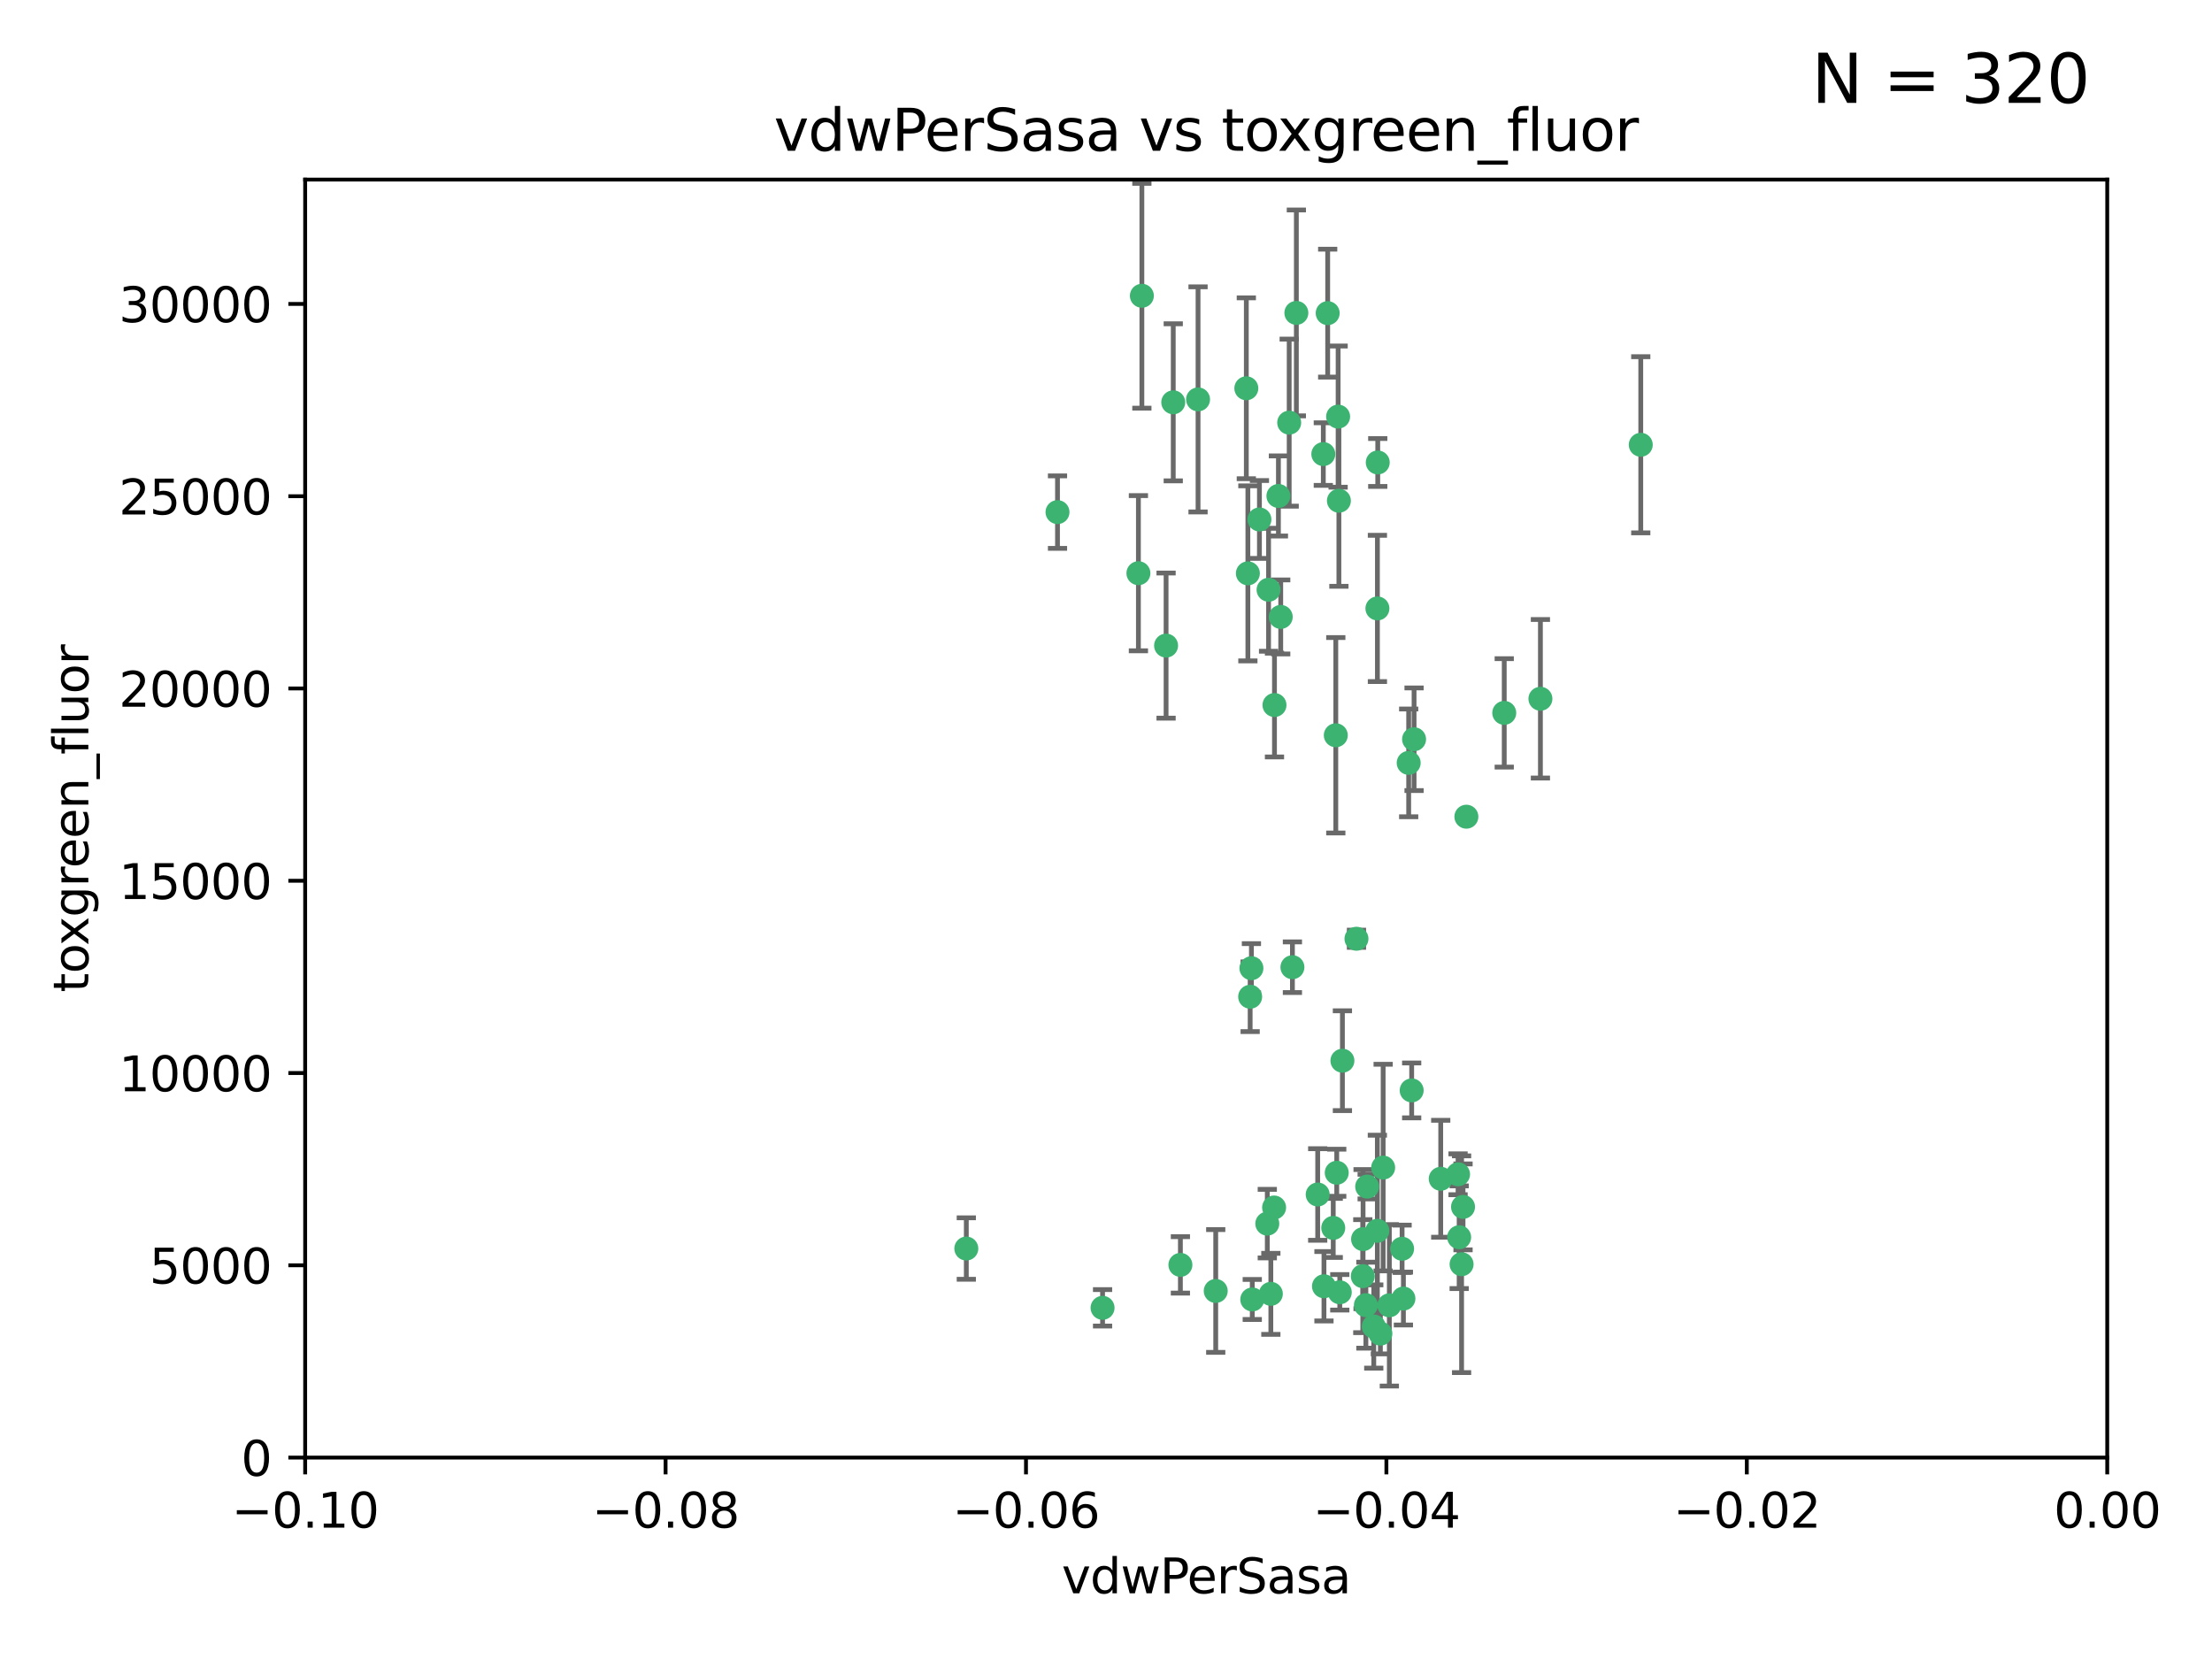 <?xml version="1.0" encoding="utf-8" standalone="no"?>
<!DOCTYPE svg PUBLIC "-//W3C//DTD SVG 1.1//EN"
  "http://www.w3.org/Graphics/SVG/1.1/DTD/svg11.dtd">
<svg xmlns:xlink="http://www.w3.org/1999/xlink" width="460.8pt" height="345.6pt" viewBox="0 0 460.8 345.6" xmlns="http://www.w3.org/2000/svg" version="1.1">
 <defs>
  <style type="text/css">*{stroke-linejoin: round; stroke-linecap: butt}</style>
 </defs>
 <g id="figure_1">
  <g id="patch_1">
   <path d="M 0 345.6 
L 460.8 345.6 
L 460.8 0 
L 0 0 
z
" style="fill: #ffffff"/>
  </g>
  <g id="axes_1">
   <g id="patch_2">
    <path d="M 63.571 303.64 
L 438.975 303.64 
L 438.975 37.411 
L 63.571 37.411 
z
" style="fill: #ffffff"/>
   </g>
   <g id="PathCollection_1">
    <defs>
     <path id="mdd7d59900a" d="M 0 1.118 
C 0.297 1.118 0.581 1 0.791 0.791 
C 1 0.581 1.118 0.297 1.118 0 
C 1.118 -0.297 1 -0.581 0.791 -0.791 
C 0.581 -1 0.297 -1.118 0 -1.118 
C -0.297 -1.118 -0.581 -1 -0.791 -0.791 
C -1 -0.581 -1.118 -0.297 -1.118 0 
C -1.118 0.297 -1 0.581 -0.791 0.791 
C -0.581 1 -0.297 1.118 0 1.118 
z
" style="stroke: #3cb371"/>
    </defs>
    <g clip-path="url(#pfd3566a824)">
     <use xlink:href="#mdd7d59900a" x="266.318" y="103.319" style="fill: #3cb371; stroke: #3cb371"/>
     <use xlink:href="#mdd7d59900a" x="270.055" y="65.184" style="fill: #3cb371; stroke: #3cb371"/>
     <use xlink:href="#mdd7d59900a" x="242.916" y="134.491" style="fill: #3cb371; stroke: #3cb371"/>
     <use xlink:href="#mdd7d59900a" x="286.941" y="126.749" style="fill: #3cb371; stroke: #3cb371"/>
     <use xlink:href="#mdd7d59900a" x="249.576" y="83.201" style="fill: #3cb371; stroke: #3cb371"/>
     <use xlink:href="#mdd7d59900a" x="201.3" y="260.094" style="fill: #3cb371; stroke: #3cb371"/>
     <use xlink:href="#mdd7d59900a" x="244.41" y="83.811" style="fill: #3cb371; stroke: #3cb371"/>
     <use xlink:href="#mdd7d59900a" x="264.266" y="122.859" style="fill: #3cb371; stroke: #3cb371"/>
     <use xlink:href="#mdd7d59900a" x="262.362" y="108.214" style="fill: #3cb371; stroke: #3cb371"/>
     <use xlink:href="#mdd7d59900a" x="278.917" y="104.315" style="fill: #3cb371; stroke: #3cb371"/>
     <use xlink:href="#mdd7d59900a" x="237.873" y="61.614" style="fill: #3cb371; stroke: #3cb371"/>
     <use xlink:href="#mdd7d59900a" x="268.562" y="88.045" style="fill: #3cb371; stroke: #3cb371"/>
     <use xlink:href="#mdd7d59900a" x="259.632" y="80.887" style="fill: #3cb371; stroke: #3cb371"/>
     <use xlink:href="#mdd7d59900a" x="259.956" y="119.44" style="fill: #3cb371; stroke: #3cb371"/>
     <use xlink:href="#mdd7d59900a" x="275.671" y="94.593" style="fill: #3cb371; stroke: #3cb371"/>
     <use xlink:href="#mdd7d59900a" x="220.297" y="106.684" style="fill: #3cb371; stroke: #3cb371"/>
     <use xlink:href="#mdd7d59900a" x="260.693" y="201.695" style="fill: #3cb371; stroke: #3cb371"/>
     <use xlink:href="#mdd7d59900a" x="278.755" y="86.787" style="fill: #3cb371; stroke: #3cb371"/>
     <use xlink:href="#mdd7d59900a" x="292.082" y="260.14" style="fill: #3cb371; stroke: #3cb371"/>
     <use xlink:href="#mdd7d59900a" x="288.137" y="243.228" style="fill: #3cb371; stroke: #3cb371"/>
     <use xlink:href="#mdd7d59900a" x="287.011" y="96.341" style="fill: #3cb371; stroke: #3cb371"/>
     <use xlink:href="#mdd7d59900a" x="237.152" y="119.409" style="fill: #3cb371; stroke: #3cb371"/>
     <use xlink:href="#mdd7d59900a" x="276.581" y="65.233" style="fill: #3cb371; stroke: #3cb371"/>
     <use xlink:href="#mdd7d59900a" x="265.497" y="146.874" style="fill: #3cb371; stroke: #3cb371"/>
     <use xlink:href="#mdd7d59900a" x="269.235" y="201.487" style="fill: #3cb371; stroke: #3cb371"/>
     <use xlink:href="#mdd7d59900a" x="264" y="254.906" style="fill: #3cb371; stroke: #3cb371"/>
     <use xlink:href="#mdd7d59900a" x="293.454" y="158.921" style="fill: #3cb371; stroke: #3cb371"/>
     <use xlink:href="#mdd7d59900a" x="279.101" y="269.209" style="fill: #3cb371; stroke: #3cb371"/>
     <use xlink:href="#mdd7d59900a" x="304.776" y="251.417" style="fill: #3cb371; stroke: #3cb371"/>
     <use xlink:href="#mdd7d59900a" x="265.419" y="251.547" style="fill: #3cb371; stroke: #3cb371"/>
     <use xlink:href="#mdd7d59900a" x="283.953" y="258.133" style="fill: #3cb371; stroke: #3cb371"/>
     <use xlink:href="#mdd7d59900a" x="245.899" y="263.497" style="fill: #3cb371; stroke: #3cb371"/>
     <use xlink:href="#mdd7d59900a" x="294.077" y="227.152" style="fill: #3cb371; stroke: #3cb371"/>
     <use xlink:href="#mdd7d59900a" x="292.357" y="270.514" style="fill: #3cb371; stroke: #3cb371"/>
     <use xlink:href="#mdd7d59900a" x="275.806" y="267.951" style="fill: #3cb371; stroke: #3cb371"/>
     <use xlink:href="#mdd7d59900a" x="266.799" y="128.518" style="fill: #3cb371; stroke: #3cb371"/>
     <use xlink:href="#mdd7d59900a" x="287.559" y="277.818" style="fill: #3cb371; stroke: #3cb371"/>
     <use xlink:href="#mdd7d59900a" x="260.869" y="270.703" style="fill: #3cb371; stroke: #3cb371"/>
     <use xlink:href="#mdd7d59900a" x="229.684" y="272.443" style="fill: #3cb371; stroke: #3cb371"/>
     <use xlink:href="#mdd7d59900a" x="304.475" y="263.364" style="fill: #3cb371; stroke: #3cb371"/>
     <use xlink:href="#mdd7d59900a" x="313.361" y="148.507" style="fill: #3cb371; stroke: #3cb371"/>
     <use xlink:href="#mdd7d59900a" x="274.5" y="248.836" style="fill: #3cb371; stroke: #3cb371"/>
     <use xlink:href="#mdd7d59900a" x="278.272" y="153.171" style="fill: #3cb371; stroke: #3cb371"/>
     <use xlink:href="#mdd7d59900a" x="282.577" y="195.558" style="fill: #3cb371; stroke: #3cb371"/>
     <use xlink:href="#mdd7d59900a" x="286.18" y="276.333" style="fill: #3cb371; stroke: #3cb371"/>
     <use xlink:href="#mdd7d59900a" x="283.895" y="265.846" style="fill: #3cb371; stroke: #3cb371"/>
     <use xlink:href="#mdd7d59900a" x="260.43" y="207.64" style="fill: #3cb371; stroke: #3cb371"/>
     <use xlink:href="#mdd7d59900a" x="284.807" y="247.192" style="fill: #3cb371; stroke: #3cb371"/>
     <use xlink:href="#mdd7d59900a" x="305.473" y="170.133" style="fill: #3cb371; stroke: #3cb371"/>
     <use xlink:href="#mdd7d59900a" x="289.425" y="271.92" style="fill: #3cb371; stroke: #3cb371"/>
     <use xlink:href="#mdd7d59900a" x="277.739" y="255.796" style="fill: #3cb371; stroke: #3cb371"/>
     <use xlink:href="#mdd7d59900a" x="279.65" y="220.964" style="fill: #3cb371; stroke: #3cb371"/>
     <use xlink:href="#mdd7d59900a" x="253.259" y="268.93" style="fill: #3cb371; stroke: #3cb371"/>
     <use xlink:href="#mdd7d59900a" x="286.929" y="256.398" style="fill: #3cb371; stroke: #3cb371"/>
     <use xlink:href="#mdd7d59900a" x="320.897" y="145.567" style="fill: #3cb371; stroke: #3cb371"/>
     <use xlink:href="#mdd7d59900a" x="341.801" y="92.655" style="fill: #3cb371; stroke: #3cb371"/>
     <use xlink:href="#mdd7d59900a" x="284.539" y="271.892" style="fill: #3cb371; stroke: #3cb371"/>
     <use xlink:href="#mdd7d59900a" x="303.97" y="257.738" style="fill: #3cb371; stroke: #3cb371"/>
     <use xlink:href="#mdd7d59900a" x="278.467" y="244.305" style="fill: #3cb371; stroke: #3cb371"/>
     <use xlink:href="#mdd7d59900a" x="300.13" y="245.561" style="fill: #3cb371; stroke: #3cb371"/>
     <use xlink:href="#mdd7d59900a" x="303.74" y="244.625" style="fill: #3cb371; stroke: #3cb371"/>
     <use xlink:href="#mdd7d59900a" x="264.74" y="269.529" style="fill: #3cb371; stroke: #3cb371"/>
     <use xlink:href="#mdd7d59900a" x="294.577" y="153.996" style="fill: #3cb371; stroke: #3cb371"/>
    </g>
   </g>
   <g id="matplotlib.axis_1">
    <g id="xtick_1">
     <g id="line2d_1">
      <defs>
       <path id="m3152f2302b" d="M 0 0 
L 0 3.5 
" style="stroke: #000000; stroke-width: 0.8"/>
      </defs>
      <g>
       <use xlink:href="#m3152f2302b" x="63.571" y="303.64" style="stroke: #000000; stroke-width: 0.8"/>
      </g>
     </g>
     <g id="text_1">
      <!-- −0.10 -->
      <g transform="translate(48.249 318.238)scale(0.1 -0.1)">
       <defs>
        <path id="DejaVuSans-2212" d="M 678 2272 
L 4684 2272 
L 4684 1741 
L 678 1741 
L 678 2272 
z
" transform="scale(0.016)"/>
        <path id="DejaVuSans-30" d="M 2034 4250 
Q 1547 4250 1301 3770 
Q 1056 3291 1056 2328 
Q 1056 1369 1301 889 
Q 1547 409 2034 409 
Q 2525 409 2770 889 
Q 3016 1369 3016 2328 
Q 3016 3291 2770 3770 
Q 2525 4250 2034 4250 
z
M 2034 4750 
Q 2819 4750 3233 4129 
Q 3647 3509 3647 2328 
Q 3647 1150 3233 529 
Q 2819 -91 2034 -91 
Q 1250 -91 836 529 
Q 422 1150 422 2328 
Q 422 3509 836 4129 
Q 1250 4750 2034 4750 
z
" transform="scale(0.016)"/>
        <path id="DejaVuSans-2e" d="M 684 794 
L 1344 794 
L 1344 0 
L 684 0 
L 684 794 
z
" transform="scale(0.016)"/>
        <path id="DejaVuSans-31" d="M 794 531 
L 1825 531 
L 1825 4091 
L 703 3866 
L 703 4441 
L 1819 4666 
L 2450 4666 
L 2450 531 
L 3481 531 
L 3481 0 
L 794 0 
L 794 531 
z
" transform="scale(0.016)"/>
       </defs>
       <use xlink:href="#DejaVuSans-2212"/>
       <use xlink:href="#DejaVuSans-30" x="83.789"/>
       <use xlink:href="#DejaVuSans-2e" x="147.412"/>
       <use xlink:href="#DejaVuSans-31" x="179.199"/>
       <use xlink:href="#DejaVuSans-30" x="242.822"/>
      </g>
     </g>
    </g>
    <g id="xtick_2">
     <g id="line2d_2">
      <g>
       <use xlink:href="#m3152f2302b" x="138.652" y="303.64" style="stroke: #000000; stroke-width: 0.8"/>
      </g>
     </g>
     <g id="text_2">
      <!-- −0.08 -->
      <g transform="translate(123.329 318.238)scale(0.1 -0.1)">
       <defs>
        <path id="DejaVuSans-38" d="M 2034 2216 
Q 1584 2216 1326 1975 
Q 1069 1734 1069 1313 
Q 1069 891 1326 650 
Q 1584 409 2034 409 
Q 2484 409 2743 651 
Q 3003 894 3003 1313 
Q 3003 1734 2745 1975 
Q 2488 2216 2034 2216 
z
M 1403 2484 
Q 997 2584 770 2862 
Q 544 3141 544 3541 
Q 544 4100 942 4425 
Q 1341 4750 2034 4750 
Q 2731 4750 3128 4425 
Q 3525 4100 3525 3541 
Q 3525 3141 3298 2862 
Q 3072 2584 2669 2484 
Q 3125 2378 3379 2068 
Q 3634 1759 3634 1313 
Q 3634 634 3220 271 
Q 2806 -91 2034 -91 
Q 1263 -91 848 271 
Q 434 634 434 1313 
Q 434 1759 690 2068 
Q 947 2378 1403 2484 
z
M 1172 3481 
Q 1172 3119 1398 2916 
Q 1625 2713 2034 2713 
Q 2441 2713 2670 2916 
Q 2900 3119 2900 3481 
Q 2900 3844 2670 4047 
Q 2441 4250 2034 4250 
Q 1625 4250 1398 4047 
Q 1172 3844 1172 3481 
z
" transform="scale(0.016)"/>
       </defs>
       <use xlink:href="#DejaVuSans-2212"/>
       <use xlink:href="#DejaVuSans-30" x="83.789"/>
       <use xlink:href="#DejaVuSans-2e" x="147.412"/>
       <use xlink:href="#DejaVuSans-30" x="179.199"/>
       <use xlink:href="#DejaVuSans-38" x="242.822"/>
      </g>
     </g>
    </g>
    <g id="xtick_3">
     <g id="line2d_3">
      <g>
       <use xlink:href="#m3152f2302b" x="213.733" y="303.64" style="stroke: #000000; stroke-width: 0.8"/>
      </g>
     </g>
     <g id="text_3">
      <!-- −0.06 -->
      <g transform="translate(198.41 318.238)scale(0.1 -0.1)">
       <defs>
        <path id="DejaVuSans-36" d="M 2113 2584 
Q 1688 2584 1439 2293 
Q 1191 2003 1191 1497 
Q 1191 994 1439 701 
Q 1688 409 2113 409 
Q 2538 409 2786 701 
Q 3034 994 3034 1497 
Q 3034 2003 2786 2293 
Q 2538 2584 2113 2584 
z
M 3366 4563 
L 3366 3988 
Q 3128 4100 2886 4159 
Q 2644 4219 2406 4219 
Q 1781 4219 1451 3797 
Q 1122 3375 1075 2522 
Q 1259 2794 1537 2939 
Q 1816 3084 2150 3084 
Q 2853 3084 3261 2657 
Q 3669 2231 3669 1497 
Q 3669 778 3244 343 
Q 2819 -91 2113 -91 
Q 1303 -91 875 529 
Q 447 1150 447 2328 
Q 447 3434 972 4092 
Q 1497 4750 2381 4750 
Q 2619 4750 2861 4703 
Q 3103 4656 3366 4563 
z
" transform="scale(0.016)"/>
       </defs>
       <use xlink:href="#DejaVuSans-2212"/>
       <use xlink:href="#DejaVuSans-30" x="83.789"/>
       <use xlink:href="#DejaVuSans-2e" x="147.412"/>
       <use xlink:href="#DejaVuSans-30" x="179.199"/>
       <use xlink:href="#DejaVuSans-36" x="242.822"/>
      </g>
     </g>
    </g>
    <g id="xtick_4">
     <g id="line2d_4">
      <g>
       <use xlink:href="#m3152f2302b" x="288.813" y="303.64" style="stroke: #000000; stroke-width: 0.8"/>
      </g>
     </g>
     <g id="text_4">
      <!-- −0.04 -->
      <g transform="translate(273.491 318.238)scale(0.1 -0.1)">
       <defs>
        <path id="DejaVuSans-34" d="M 2419 4116 
L 825 1625 
L 2419 1625 
L 2419 4116 
z
M 2253 4666 
L 3047 4666 
L 3047 1625 
L 3713 1625 
L 3713 1100 
L 3047 1100 
L 3047 0 
L 2419 0 
L 2419 1100 
L 313 1100 
L 313 1709 
L 2253 4666 
z
" transform="scale(0.016)"/>
       </defs>
       <use xlink:href="#DejaVuSans-2212"/>
       <use xlink:href="#DejaVuSans-30" x="83.789"/>
       <use xlink:href="#DejaVuSans-2e" x="147.412"/>
       <use xlink:href="#DejaVuSans-30" x="179.199"/>
       <use xlink:href="#DejaVuSans-34" x="242.822"/>
      </g>
     </g>
    </g>
    <g id="xtick_5">
     <g id="line2d_5">
      <g>
       <use xlink:href="#m3152f2302b" x="363.894" y="303.64" style="stroke: #000000; stroke-width: 0.8"/>
      </g>
     </g>
     <g id="text_5">
      <!-- −0.02 -->
      <g transform="translate(348.572 318.238)scale(0.1 -0.1)">
       <defs>
        <path id="DejaVuSans-32" d="M 1228 531 
L 3431 531 
L 3431 0 
L 469 0 
L 469 531 
Q 828 903 1448 1529 
Q 2069 2156 2228 2338 
Q 2531 2678 2651 2914 
Q 2772 3150 2772 3378 
Q 2772 3750 2511 3984 
Q 2250 4219 1831 4219 
Q 1534 4219 1204 4116 
Q 875 4013 500 3803 
L 500 4441 
Q 881 4594 1212 4672 
Q 1544 4750 1819 4750 
Q 2544 4750 2975 4387 
Q 3406 4025 3406 3419 
Q 3406 3131 3298 2873 
Q 3191 2616 2906 2266 
Q 2828 2175 2409 1742 
Q 1991 1309 1228 531 
z
" transform="scale(0.016)"/>
       </defs>
       <use xlink:href="#DejaVuSans-2212"/>
       <use xlink:href="#DejaVuSans-30" x="83.789"/>
       <use xlink:href="#DejaVuSans-2e" x="147.412"/>
       <use xlink:href="#DejaVuSans-30" x="179.199"/>
       <use xlink:href="#DejaVuSans-32" x="242.822"/>
      </g>
     </g>
    </g>
    <g id="xtick_6">
     <g id="line2d_6">
      <g>
       <use xlink:href="#m3152f2302b" x="438.975" y="303.64" style="stroke: #000000; stroke-width: 0.8"/>
      </g>
     </g>
     <g id="text_6">
      <!-- 0.00 -->
      <g transform="translate(427.842 318.238)scale(0.1 -0.1)">
       <use xlink:href="#DejaVuSans-30"/>
       <use xlink:href="#DejaVuSans-2e" x="63.623"/>
       <use xlink:href="#DejaVuSans-30" x="95.41"/>
       <use xlink:href="#DejaVuSans-30" x="159.033"/>
      </g>
     </g>
    </g>
    <g id="text_7">
     <!-- vdwPerSasa -->
     <g transform="translate(221.178 331.917)scale(0.1 -0.1)">
      <defs>
       <path id="DejaVuSans-76" d="M 191 3500 
L 800 3500 
L 1894 563 
L 2988 3500 
L 3597 3500 
L 2284 0 
L 1503 0 
L 191 3500 
z
" transform="scale(0.016)"/>
       <path id="DejaVuSans-64" d="M 2906 2969 
L 2906 4863 
L 3481 4863 
L 3481 0 
L 2906 0 
L 2906 525 
Q 2725 213 2448 61 
Q 2172 -91 1784 -91 
Q 1150 -91 751 415 
Q 353 922 353 1747 
Q 353 2572 751 3078 
Q 1150 3584 1784 3584 
Q 2172 3584 2448 3432 
Q 2725 3281 2906 2969 
z
M 947 1747 
Q 947 1113 1208 752 
Q 1469 391 1925 391 
Q 2381 391 2643 752 
Q 2906 1113 2906 1747 
Q 2906 2381 2643 2742 
Q 2381 3103 1925 3103 
Q 1469 3103 1208 2742 
Q 947 2381 947 1747 
z
" transform="scale(0.016)"/>
       <path id="DejaVuSans-77" d="M 269 3500 
L 844 3500 
L 1563 769 
L 2278 3500 
L 2956 3500 
L 3675 769 
L 4391 3500 
L 4966 3500 
L 4050 0 
L 3372 0 
L 2619 2869 
L 1863 0 
L 1184 0 
L 269 3500 
z
" transform="scale(0.016)"/>
       <path id="DejaVuSans-50" d="M 1259 4147 
L 1259 2394 
L 2053 2394 
Q 2494 2394 2734 2622 
Q 2975 2850 2975 3272 
Q 2975 3691 2734 3919 
Q 2494 4147 2053 4147 
L 1259 4147 
z
M 628 4666 
L 2053 4666 
Q 2838 4666 3239 4311 
Q 3641 3956 3641 3272 
Q 3641 2581 3239 2228 
Q 2838 1875 2053 1875 
L 1259 1875 
L 1259 0 
L 628 0 
L 628 4666 
z
" transform="scale(0.016)"/>
       <path id="DejaVuSans-65" d="M 3597 1894 
L 3597 1613 
L 953 1613 
Q 991 1019 1311 708 
Q 1631 397 2203 397 
Q 2534 397 2845 478 
Q 3156 559 3463 722 
L 3463 178 
Q 3153 47 2828 -22 
Q 2503 -91 2169 -91 
Q 1331 -91 842 396 
Q 353 884 353 1716 
Q 353 2575 817 3079 
Q 1281 3584 2069 3584 
Q 2775 3584 3186 3129 
Q 3597 2675 3597 1894 
z
M 3022 2063 
Q 3016 2534 2758 2815 
Q 2500 3097 2075 3097 
Q 1594 3097 1305 2825 
Q 1016 2553 972 2059 
L 3022 2063 
z
" transform="scale(0.016)"/>
       <path id="DejaVuSans-72" d="M 2631 2963 
Q 2534 3019 2420 3045 
Q 2306 3072 2169 3072 
Q 1681 3072 1420 2755 
Q 1159 2438 1159 1844 
L 1159 0 
L 581 0 
L 581 3500 
L 1159 3500 
L 1159 2956 
Q 1341 3275 1631 3429 
Q 1922 3584 2338 3584 
Q 2397 3584 2469 3576 
Q 2541 3569 2628 3553 
L 2631 2963 
z
" transform="scale(0.016)"/>
       <path id="DejaVuSans-53" d="M 3425 4513 
L 3425 3897 
Q 3066 4069 2747 4153 
Q 2428 4238 2131 4238 
Q 1616 4238 1336 4038 
Q 1056 3838 1056 3469 
Q 1056 3159 1242 3001 
Q 1428 2844 1947 2747 
L 2328 2669 
Q 3034 2534 3370 2195 
Q 3706 1856 3706 1288 
Q 3706 609 3251 259 
Q 2797 -91 1919 -91 
Q 1588 -91 1214 -16 
Q 841 59 441 206 
L 441 856 
Q 825 641 1194 531 
Q 1563 422 1919 422 
Q 2459 422 2753 634 
Q 3047 847 3047 1241 
Q 3047 1584 2836 1778 
Q 2625 1972 2144 2069 
L 1759 2144 
Q 1053 2284 737 2584 
Q 422 2884 422 3419 
Q 422 4038 858 4394 
Q 1294 4750 2059 4750 
Q 2388 4750 2728 4690 
Q 3069 4631 3425 4513 
z
" transform="scale(0.016)"/>
       <path id="DejaVuSans-61" d="M 2194 1759 
Q 1497 1759 1228 1600 
Q 959 1441 959 1056 
Q 959 750 1161 570 
Q 1363 391 1709 391 
Q 2188 391 2477 730 
Q 2766 1069 2766 1631 
L 2766 1759 
L 2194 1759 
z
M 3341 1997 
L 3341 0 
L 2766 0 
L 2766 531 
Q 2569 213 2275 61 
Q 1981 -91 1556 -91 
Q 1019 -91 701 211 
Q 384 513 384 1019 
Q 384 1609 779 1909 
Q 1175 2209 1959 2209 
L 2766 2209 
L 2766 2266 
Q 2766 2663 2505 2880 
Q 2244 3097 1772 3097 
Q 1472 3097 1187 3025 
Q 903 2953 641 2809 
L 641 3341 
Q 956 3463 1253 3523 
Q 1550 3584 1831 3584 
Q 2591 3584 2966 3190 
Q 3341 2797 3341 1997 
z
" transform="scale(0.016)"/>
       <path id="DejaVuSans-73" d="M 2834 3397 
L 2834 2853 
Q 2591 2978 2328 3040 
Q 2066 3103 1784 3103 
Q 1356 3103 1142 2972 
Q 928 2841 928 2578 
Q 928 2378 1081 2264 
Q 1234 2150 1697 2047 
L 1894 2003 
Q 2506 1872 2764 1633 
Q 3022 1394 3022 966 
Q 3022 478 2636 193 
Q 2250 -91 1575 -91 
Q 1294 -91 989 -36 
Q 684 19 347 128 
L 347 722 
Q 666 556 975 473 
Q 1284 391 1588 391 
Q 1994 391 2212 530 
Q 2431 669 2431 922 
Q 2431 1156 2273 1281 
Q 2116 1406 1581 1522 
L 1381 1569 
Q 847 1681 609 1914 
Q 372 2147 372 2553 
Q 372 3047 722 3315 
Q 1072 3584 1716 3584 
Q 2034 3584 2315 3537 
Q 2597 3491 2834 3397 
z
" transform="scale(0.016)"/>
      </defs>
      <use xlink:href="#DejaVuSans-76"/>
      <use xlink:href="#DejaVuSans-64" x="59.18"/>
      <use xlink:href="#DejaVuSans-77" x="122.656"/>
      <use xlink:href="#DejaVuSans-50" x="204.443"/>
      <use xlink:href="#DejaVuSans-65" x="261.121"/>
      <use xlink:href="#DejaVuSans-72" x="322.645"/>
      <use xlink:href="#DejaVuSans-53" x="363.758"/>
      <use xlink:href="#DejaVuSans-61" x="427.234"/>
      <use xlink:href="#DejaVuSans-73" x="488.514"/>
      <use xlink:href="#DejaVuSans-61" x="540.613"/>
     </g>
    </g>
   </g>
   <g id="matplotlib.axis_2">
    <g id="ytick_1">
     <g id="line2d_7">
      <defs>
       <path id="m7f2605e89c" d="M 0 0 
L -3.5 0 
" style="stroke: #000000; stroke-width: 0.8"/>
      </defs>
      <g>
       <use xlink:href="#m7f2605e89c" x="63.571" y="303.64" style="stroke: #000000; stroke-width: 0.8"/>
      </g>
     </g>
     <g id="text_8">
      <!-- 0 -->
      <g transform="translate(50.209 307.439)scale(0.1 -0.1)">
       <use xlink:href="#DejaVuSans-30"/>
      </g>
     </g>
    </g>
    <g id="ytick_2">
     <g id="line2d_8">
      <g>
       <use xlink:href="#m7f2605e89c" x="63.571" y="263.586" style="stroke: #000000; stroke-width: 0.8"/>
      </g>
     </g>
     <g id="text_9">
      <!-- 5000 -->
      <g transform="translate(31.121 267.385)scale(0.1 -0.1)">
       <defs>
        <path id="DejaVuSans-35" d="M 691 4666 
L 3169 4666 
L 3169 4134 
L 1269 4134 
L 1269 2991 
Q 1406 3038 1543 3061 
Q 1681 3084 1819 3084 
Q 2600 3084 3056 2656 
Q 3513 2228 3513 1497 
Q 3513 744 3044 326 
Q 2575 -91 1722 -91 
Q 1428 -91 1123 -41 
Q 819 9 494 109 
L 494 744 
Q 775 591 1075 516 
Q 1375 441 1709 441 
Q 2250 441 2565 725 
Q 2881 1009 2881 1497 
Q 2881 1984 2565 2268 
Q 2250 2553 1709 2553 
Q 1456 2553 1204 2497 
Q 953 2441 691 2322 
L 691 4666 
z
" transform="scale(0.016)"/>
       </defs>
       <use xlink:href="#DejaVuSans-35"/>
       <use xlink:href="#DejaVuSans-30" x="63.623"/>
       <use xlink:href="#DejaVuSans-30" x="127.246"/>
       <use xlink:href="#DejaVuSans-30" x="190.869"/>
      </g>
     </g>
    </g>
    <g id="ytick_3">
     <g id="line2d_9">
      <g>
       <use xlink:href="#m7f2605e89c" x="63.571" y="223.532" style="stroke: #000000; stroke-width: 0.8"/>
      </g>
     </g>
     <g id="text_10">
      <!-- 10000 -->
      <g transform="translate(24.759 227.331)scale(0.1 -0.1)">
       <use xlink:href="#DejaVuSans-31"/>
       <use xlink:href="#DejaVuSans-30" x="63.623"/>
       <use xlink:href="#DejaVuSans-30" x="127.246"/>
       <use xlink:href="#DejaVuSans-30" x="190.869"/>
       <use xlink:href="#DejaVuSans-30" x="254.492"/>
      </g>
     </g>
    </g>
    <g id="ytick_4">
     <g id="line2d_10">
      <g>
       <use xlink:href="#m7f2605e89c" x="63.571" y="183.478" style="stroke: #000000; stroke-width: 0.8"/>
      </g>
     </g>
     <g id="text_11">
      <!-- 15000 -->
      <g transform="translate(24.759 187.278)scale(0.1 -0.1)">
       <use xlink:href="#DejaVuSans-31"/>
       <use xlink:href="#DejaVuSans-35" x="63.623"/>
       <use xlink:href="#DejaVuSans-30" x="127.246"/>
       <use xlink:href="#DejaVuSans-30" x="190.869"/>
       <use xlink:href="#DejaVuSans-30" x="254.492"/>
      </g>
     </g>
    </g>
    <g id="ytick_5">
     <g id="line2d_11">
      <g>
       <use xlink:href="#m7f2605e89c" x="63.571" y="143.424" style="stroke: #000000; stroke-width: 0.8"/>
      </g>
     </g>
     <g id="text_12">
      <!-- 20000 -->
      <g transform="translate(24.759 147.224)scale(0.1 -0.1)">
       <use xlink:href="#DejaVuSans-32"/>
       <use xlink:href="#DejaVuSans-30" x="63.623"/>
       <use xlink:href="#DejaVuSans-30" x="127.246"/>
       <use xlink:href="#DejaVuSans-30" x="190.869"/>
       <use xlink:href="#DejaVuSans-30" x="254.492"/>
      </g>
     </g>
    </g>
    <g id="ytick_6">
     <g id="line2d_12">
      <g>
       <use xlink:href="#m7f2605e89c" x="63.571" y="103.371" style="stroke: #000000; stroke-width: 0.8"/>
      </g>
     </g>
     <g id="text_13">
      <!-- 25000 -->
      <g transform="translate(24.759 107.17)scale(0.1 -0.1)">
       <use xlink:href="#DejaVuSans-32"/>
       <use xlink:href="#DejaVuSans-35" x="63.623"/>
       <use xlink:href="#DejaVuSans-30" x="127.246"/>
       <use xlink:href="#DejaVuSans-30" x="190.869"/>
       <use xlink:href="#DejaVuSans-30" x="254.492"/>
      </g>
     </g>
    </g>
    <g id="ytick_7">
     <g id="line2d_13">
      <g>
       <use xlink:href="#m7f2605e89c" x="63.571" y="63.317" style="stroke: #000000; stroke-width: 0.8"/>
      </g>
     </g>
     <g id="text_14">
      <!-- 30000 -->
      <g transform="translate(24.759 67.116)scale(0.1 -0.1)">
       <defs>
        <path id="DejaVuSans-33" d="M 2597 2516 
Q 3050 2419 3304 2112 
Q 3559 1806 3559 1356 
Q 3559 666 3084 287 
Q 2609 -91 1734 -91 
Q 1441 -91 1130 -33 
Q 819 25 488 141 
L 488 750 
Q 750 597 1062 519 
Q 1375 441 1716 441 
Q 2309 441 2620 675 
Q 2931 909 2931 1356 
Q 2931 1769 2642 2001 
Q 2353 2234 1838 2234 
L 1294 2234 
L 1294 2753 
L 1863 2753 
Q 2328 2753 2575 2939 
Q 2822 3125 2822 3475 
Q 2822 3834 2567 4026 
Q 2313 4219 1838 4219 
Q 1578 4219 1281 4162 
Q 984 4106 628 3988 
L 628 4550 
Q 988 4650 1302 4700 
Q 1616 4750 1894 4750 
Q 2613 4750 3031 4423 
Q 3450 4097 3450 3541 
Q 3450 3153 3228 2886 
Q 3006 2619 2597 2516 
z
" transform="scale(0.016)"/>
       </defs>
       <use xlink:href="#DejaVuSans-33"/>
       <use xlink:href="#DejaVuSans-30" x="63.623"/>
       <use xlink:href="#DejaVuSans-30" x="127.246"/>
       <use xlink:href="#DejaVuSans-30" x="190.869"/>
       <use xlink:href="#DejaVuSans-30" x="254.492"/>
      </g>
     </g>
    </g>
    <g id="text_15">
     <!-- toxgreen_fluor -->
     <g transform="translate(18.401 206.72)rotate(-90)scale(0.1 -0.1)">
      <defs>
       <path id="DejaVuSans-74" d="M 1172 4494 
L 1172 3500 
L 2356 3500 
L 2356 3053 
L 1172 3053 
L 1172 1153 
Q 1172 725 1289 603 
Q 1406 481 1766 481 
L 2356 481 
L 2356 0 
L 1766 0 
Q 1100 0 847 248 
Q 594 497 594 1153 
L 594 3053 
L 172 3053 
L 172 3500 
L 594 3500 
L 594 4494 
L 1172 4494 
z
" transform="scale(0.016)"/>
       <path id="DejaVuSans-6f" d="M 1959 3097 
Q 1497 3097 1228 2736 
Q 959 2375 959 1747 
Q 959 1119 1226 758 
Q 1494 397 1959 397 
Q 2419 397 2687 759 
Q 2956 1122 2956 1747 
Q 2956 2369 2687 2733 
Q 2419 3097 1959 3097 
z
M 1959 3584 
Q 2709 3584 3137 3096 
Q 3566 2609 3566 1747 
Q 3566 888 3137 398 
Q 2709 -91 1959 -91 
Q 1206 -91 779 398 
Q 353 888 353 1747 
Q 353 2609 779 3096 
Q 1206 3584 1959 3584 
z
" transform="scale(0.016)"/>
       <path id="DejaVuSans-78" d="M 3513 3500 
L 2247 1797 
L 3578 0 
L 2900 0 
L 1881 1375 
L 863 0 
L 184 0 
L 1544 1831 
L 300 3500 
L 978 3500 
L 1906 2253 
L 2834 3500 
L 3513 3500 
z
" transform="scale(0.016)"/>
       <path id="DejaVuSans-67" d="M 2906 1791 
Q 2906 2416 2648 2759 
Q 2391 3103 1925 3103 
Q 1463 3103 1205 2759 
Q 947 2416 947 1791 
Q 947 1169 1205 825 
Q 1463 481 1925 481 
Q 2391 481 2648 825 
Q 2906 1169 2906 1791 
z
M 3481 434 
Q 3481 -459 3084 -895 
Q 2688 -1331 1869 -1331 
Q 1566 -1331 1297 -1286 
Q 1028 -1241 775 -1147 
L 775 -588 
Q 1028 -725 1275 -790 
Q 1522 -856 1778 -856 
Q 2344 -856 2625 -561 
Q 2906 -266 2906 331 
L 2906 616 
Q 2728 306 2450 153 
Q 2172 0 1784 0 
Q 1141 0 747 490 
Q 353 981 353 1791 
Q 353 2603 747 3093 
Q 1141 3584 1784 3584 
Q 2172 3584 2450 3431 
Q 2728 3278 2906 2969 
L 2906 3500 
L 3481 3500 
L 3481 434 
z
" transform="scale(0.016)"/>
       <path id="DejaVuSans-6e" d="M 3513 2113 
L 3513 0 
L 2938 0 
L 2938 2094 
Q 2938 2591 2744 2837 
Q 2550 3084 2163 3084 
Q 1697 3084 1428 2787 
Q 1159 2491 1159 1978 
L 1159 0 
L 581 0 
L 581 3500 
L 1159 3500 
L 1159 2956 
Q 1366 3272 1645 3428 
Q 1925 3584 2291 3584 
Q 2894 3584 3203 3211 
Q 3513 2838 3513 2113 
z
" transform="scale(0.016)"/>
       <path id="DejaVuSans-5f" d="M 3263 -1063 
L 3263 -1509 
L -63 -1509 
L -63 -1063 
L 3263 -1063 
z
" transform="scale(0.016)"/>
       <path id="DejaVuSans-66" d="M 2375 4863 
L 2375 4384 
L 1825 4384 
Q 1516 4384 1395 4259 
Q 1275 4134 1275 3809 
L 1275 3500 
L 2222 3500 
L 2222 3053 
L 1275 3053 
L 1275 0 
L 697 0 
L 697 3053 
L 147 3053 
L 147 3500 
L 697 3500 
L 697 3744 
Q 697 4328 969 4595 
Q 1241 4863 1831 4863 
L 2375 4863 
z
" transform="scale(0.016)"/>
       <path id="DejaVuSans-6c" d="M 603 4863 
L 1178 4863 
L 1178 0 
L 603 0 
L 603 4863 
z
" transform="scale(0.016)"/>
       <path id="DejaVuSans-75" d="M 544 1381 
L 544 3500 
L 1119 3500 
L 1119 1403 
Q 1119 906 1312 657 
Q 1506 409 1894 409 
Q 2359 409 2629 706 
Q 2900 1003 2900 1516 
L 2900 3500 
L 3475 3500 
L 3475 0 
L 2900 0 
L 2900 538 
Q 2691 219 2414 64 
Q 2138 -91 1772 -91 
Q 1169 -91 856 284 
Q 544 659 544 1381 
z
M 1991 3584 
L 1991 3584 
z
" transform="scale(0.016)"/>
      </defs>
      <use xlink:href="#DejaVuSans-74"/>
      <use xlink:href="#DejaVuSans-6f" x="39.209"/>
      <use xlink:href="#DejaVuSans-78" x="97.266"/>
      <use xlink:href="#DejaVuSans-67" x="156.445"/>
      <use xlink:href="#DejaVuSans-72" x="219.922"/>
      <use xlink:href="#DejaVuSans-65" x="258.785"/>
      <use xlink:href="#DejaVuSans-65" x="320.309"/>
      <use xlink:href="#DejaVuSans-6e" x="381.832"/>
      <use xlink:href="#DejaVuSans-5f" x="445.211"/>
      <use xlink:href="#DejaVuSans-66" x="495.211"/>
      <use xlink:href="#DejaVuSans-6c" x="530.416"/>
      <use xlink:href="#DejaVuSans-75" x="558.199"/>
      <use xlink:href="#DejaVuSans-6f" x="621.578"/>
      <use xlink:href="#DejaVuSans-72" x="682.76"/>
     </g>
    </g>
   </g>
   <g id="LineCollection_1">
    <path d="M 266.318 111.662 
L 266.318 94.976 
" clip-path="url(#pfd3566a824)" style="fill: none; stroke: #696969"/>
    <path d="M 270.055 86.629 
L 270.055 43.739 
" clip-path="url(#pfd3566a824)" style="fill: none; stroke: #696969"/>
    <path d="M 242.916 149.606 
L 242.916 119.375 
" clip-path="url(#pfd3566a824)" style="fill: none; stroke: #696969"/>
    <path d="M 286.941 141.983 
L 286.941 111.515 
" clip-path="url(#pfd3566a824)" style="fill: none; stroke: #696969"/>
    <path d="M 249.576 106.648 
L 249.576 59.753 
" clip-path="url(#pfd3566a824)" style="fill: none; stroke: #696969"/>
    <path d="M 201.3 266.497 
L 201.3 253.692 
" clip-path="url(#pfd3566a824)" style="fill: none; stroke: #696969"/>
    <path d="M 244.41 100.173 
L 244.41 67.45 
" clip-path="url(#pfd3566a824)" style="fill: none; stroke: #696969"/>
    <path d="M 264.266 135.667 
L 264.266 110.051 
" clip-path="url(#pfd3566a824)" style="fill: none; stroke: #696969"/>
    <path d="M 262.362 116.326 
L 262.362 100.101 
" clip-path="url(#pfd3566a824)" style="fill: none; stroke: #696969"/>
    <path d="M 278.917 122.133 
L 278.917 86.497 
" clip-path="url(#pfd3566a824)" style="fill: none; stroke: #696969"/>
    <path d="M 237.873 85.029 
L 237.873 38.199 
" clip-path="url(#pfd3566a824)" style="fill: none; stroke: #696969"/>
    <path d="M 268.562 105.444 
L 268.562 70.646 
" clip-path="url(#pfd3566a824)" style="fill: none; stroke: #696969"/>
    <path d="M 259.632 99.727 
L 259.632 62.047 
" clip-path="url(#pfd3566a824)" style="fill: none; stroke: #696969"/>
    <path d="M 259.956 137.675 
L 259.956 101.206 
" clip-path="url(#pfd3566a824)" style="fill: none; stroke: #696969"/>
    <path d="M 275.671 101.108 
L 275.671 88.078 
" clip-path="url(#pfd3566a824)" style="fill: none; stroke: #696969"/>
    <path d="M 220.297 114.235 
L 220.297 99.134 
" clip-path="url(#pfd3566a824)" style="fill: none; stroke: #696969"/>
    <path d="M 260.693 206.809 
L 260.693 196.58 
" clip-path="url(#pfd3566a824)" style="fill: none; stroke: #696969"/>
    <path d="M 278.755 101.495 
L 278.755 72.08 
" clip-path="url(#pfd3566a824)" style="fill: none; stroke: #696969"/>
    <path d="M 292.082 265.065 
L 292.082 255.214 
" clip-path="url(#pfd3566a824)" style="fill: none; stroke: #696969"/>
    <path d="M 288.137 264.748 
L 288.137 221.708 
" clip-path="url(#pfd3566a824)" style="fill: none; stroke: #696969"/>
    <path d="M 287.011 101.329 
L 287.011 91.353 
" clip-path="url(#pfd3566a824)" style="fill: none; stroke: #696969"/>
    <path d="M 237.152 135.574 
L 237.152 103.243 
" clip-path="url(#pfd3566a824)" style="fill: none; stroke: #696969"/>
    <path d="M 276.581 78.556 
L 276.581 51.911 
" clip-path="url(#pfd3566a824)" style="fill: none; stroke: #696969"/>
    <path d="M 265.497 157.684 
L 265.497 136.065 
" clip-path="url(#pfd3566a824)" style="fill: none; stroke: #696969"/>
    <path d="M 269.235 206.761 
L 269.235 196.213 
" clip-path="url(#pfd3566a824)" style="fill: none; stroke: #696969"/>
    <path d="M 264 262.048 
L 264 247.764 
" clip-path="url(#pfd3566a824)" style="fill: none; stroke: #696969"/>
    <path d="M 293.454 170.147 
L 293.454 147.694 
" clip-path="url(#pfd3566a824)" style="fill: none; stroke: #696969"/>
    <path d="M 279.101 272.908 
L 279.101 265.511 
" clip-path="url(#pfd3566a824)" style="fill: none; stroke: #696969"/>
    <path d="M 304.776 260.365 
L 304.776 242.469 
" clip-path="url(#pfd3566a824)" style="fill: none; stroke: #696969"/>
    <path d="M 265.419 252.228 
L 265.419 250.867 
" clip-path="url(#pfd3566a824)" style="fill: none; stroke: #696969"/>
    <path d="M 283.953 272.621 
L 283.953 243.644 
" clip-path="url(#pfd3566a824)" style="fill: none; stroke: #696969"/>
    <path d="M 245.899 269.377 
L 245.899 257.616 
" clip-path="url(#pfd3566a824)" style="fill: none; stroke: #696969"/>
    <path d="M 294.077 232.87 
L 294.077 221.434 
" clip-path="url(#pfd3566a824)" style="fill: none; stroke: #696969"/>
    <path d="M 292.357 276.02 
L 292.357 265.008 
" clip-path="url(#pfd3566a824)" style="fill: none; stroke: #696969"/>
    <path d="M 275.806 275.179 
L 275.806 260.723 
" clip-path="url(#pfd3566a824)" style="fill: none; stroke: #696969"/>
    <path d="M 266.799 136.228 
L 266.799 120.808 
" clip-path="url(#pfd3566a824)" style="fill: none; stroke: #696969"/>
    <path d="M 287.559 282.042 
L 287.559 273.593 
" clip-path="url(#pfd3566a824)" style="fill: none; stroke: #696969"/>
    <path d="M 260.869 274.871 
L 260.869 266.536 
" clip-path="url(#pfd3566a824)" style="fill: none; stroke: #696969"/>
    <path d="M 229.684 276.237 
L 229.684 268.649 
" clip-path="url(#pfd3566a824)" style="fill: none; stroke: #696969"/>
    <path d="M 304.475 285.938 
L 304.475 240.791 
" clip-path="url(#pfd3566a824)" style="fill: none; stroke: #696969"/>
    <path d="M 313.361 159.798 
L 313.361 137.216 
" clip-path="url(#pfd3566a824)" style="fill: none; stroke: #696969"/>
    <path d="M 274.5 258.377 
L 274.5 239.295 
" clip-path="url(#pfd3566a824)" style="fill: none; stroke: #696969"/>
    <path d="M 278.272 173.526 
L 278.272 132.815 
" clip-path="url(#pfd3566a824)" style="fill: none; stroke: #696969"/>
    <path d="M 282.577 197.349 
L 282.577 193.767 
" clip-path="url(#pfd3566a824)" style="fill: none; stroke: #696969"/>
    <path d="M 286.18 285.006 
L 286.18 267.659 
" clip-path="url(#pfd3566a824)" style="fill: none; stroke: #696969"/>
    <path d="M 283.895 277.617 
L 283.895 254.074 
" clip-path="url(#pfd3566a824)" style="fill: none; stroke: #696969"/>
    <path d="M 260.43 214.898 
L 260.43 200.382 
" clip-path="url(#pfd3566a824)" style="fill: none; stroke: #696969"/>
    <path d="M 284.807 249.762 
L 284.807 244.622 
" clip-path="url(#pfd3566a824)" style="fill: none; stroke: #696969"/>
    <path d="M 305.473 170.88 
L 305.473 169.387 
" clip-path="url(#pfd3566a824)" style="fill: none; stroke: #696969"/>
    <path d="M 289.425 288.737 
L 289.425 255.103 
" clip-path="url(#pfd3566a824)" style="fill: none; stroke: #696969"/>
    <path d="M 277.739 261.947 
L 277.739 249.645 
" clip-path="url(#pfd3566a824)" style="fill: none; stroke: #696969"/>
    <path d="M 279.65 231.359 
L 279.65 210.569 
" clip-path="url(#pfd3566a824)" style="fill: none; stroke: #696969"/>
    <path d="M 253.259 281.718 
L 253.259 256.142 
" clip-path="url(#pfd3566a824)" style="fill: none; stroke: #696969"/>
    <path d="M 286.929 276.313 
L 286.929 236.482 
" clip-path="url(#pfd3566a824)" style="fill: none; stroke: #696969"/>
    <path d="M 320.897 162.081 
L 320.897 129.053 
" clip-path="url(#pfd3566a824)" style="fill: none; stroke: #696969"/>
    <path d="M 341.801 111.003 
L 341.801 74.306 
" clip-path="url(#pfd3566a824)" style="fill: none; stroke: #696969"/>
    <path d="M 284.539 280.845 
L 284.539 262.939 
" clip-path="url(#pfd3566a824)" style="fill: none; stroke: #696969"/>
    <path d="M 303.97 268.432 
L 303.97 247.045 
" clip-path="url(#pfd3566a824)" style="fill: none; stroke: #696969"/>
    <path d="M 278.467 249.207 
L 278.467 239.402 
" clip-path="url(#pfd3566a824)" style="fill: none; stroke: #696969"/>
    <path d="M 300.13 257.737 
L 300.13 233.384 
" clip-path="url(#pfd3566a824)" style="fill: none; stroke: #696969"/>
    <path d="M 303.74 248.883 
L 303.74 240.367 
" clip-path="url(#pfd3566a824)" style="fill: none; stroke: #696969"/>
    <path d="M 264.74 277.972 
L 264.74 261.086 
" clip-path="url(#pfd3566a824)" style="fill: none; stroke: #696969"/>
    <path d="M 294.577 164.686 
L 294.577 143.305 
" clip-path="url(#pfd3566a824)" style="fill: none; stroke: #696969"/>
   </g>
   <g id="line2d_14">
    <defs>
     <path id="m5ca23e5538" d="M 2 0 
L -2 -0 
" style="stroke: #696969"/>
    </defs>
    <g clip-path="url(#pfd3566a824)">
     <use xlink:href="#m5ca23e5538" x="266.318" y="111.662" style="fill: #696969; stroke: #696969"/>
     <use xlink:href="#m5ca23e5538" x="270.055" y="86.629" style="fill: #696969; stroke: #696969"/>
     <use xlink:href="#m5ca23e5538" x="242.916" y="149.606" style="fill: #696969; stroke: #696969"/>
     <use xlink:href="#m5ca23e5538" x="286.941" y="141.983" style="fill: #696969; stroke: #696969"/>
     <use xlink:href="#m5ca23e5538" x="249.576" y="106.648" style="fill: #696969; stroke: #696969"/>
     <use xlink:href="#m5ca23e5538" x="201.3" y="266.497" style="fill: #696969; stroke: #696969"/>
     <use xlink:href="#m5ca23e5538" x="244.41" y="100.173" style="fill: #696969; stroke: #696969"/>
     <use xlink:href="#m5ca23e5538" x="264.266" y="135.667" style="fill: #696969; stroke: #696969"/>
     <use xlink:href="#m5ca23e5538" x="262.362" y="116.326" style="fill: #696969; stroke: #696969"/>
     <use xlink:href="#m5ca23e5538" x="278.917" y="122.133" style="fill: #696969; stroke: #696969"/>
     <use xlink:href="#m5ca23e5538" x="237.873" y="85.029" style="fill: #696969; stroke: #696969"/>
     <use xlink:href="#m5ca23e5538" x="268.562" y="105.444" style="fill: #696969; stroke: #696969"/>
     <use xlink:href="#m5ca23e5538" x="259.632" y="99.727" style="fill: #696969; stroke: #696969"/>
     <use xlink:href="#m5ca23e5538" x="259.956" y="137.675" style="fill: #696969; stroke: #696969"/>
     <use xlink:href="#m5ca23e5538" x="275.671" y="101.108" style="fill: #696969; stroke: #696969"/>
     <use xlink:href="#m5ca23e5538" x="220.297" y="114.235" style="fill: #696969; stroke: #696969"/>
     <use xlink:href="#m5ca23e5538" x="260.693" y="206.809" style="fill: #696969; stroke: #696969"/>
     <use xlink:href="#m5ca23e5538" x="278.755" y="101.495" style="fill: #696969; stroke: #696969"/>
     <use xlink:href="#m5ca23e5538" x="292.082" y="265.065" style="fill: #696969; stroke: #696969"/>
     <use xlink:href="#m5ca23e5538" x="288.137" y="264.748" style="fill: #696969; stroke: #696969"/>
     <use xlink:href="#m5ca23e5538" x="287.011" y="101.329" style="fill: #696969; stroke: #696969"/>
     <use xlink:href="#m5ca23e5538" x="237.152" y="135.574" style="fill: #696969; stroke: #696969"/>
     <use xlink:href="#m5ca23e5538" x="276.581" y="78.556" style="fill: #696969; stroke: #696969"/>
     <use xlink:href="#m5ca23e5538" x="265.497" y="157.684" style="fill: #696969; stroke: #696969"/>
     <use xlink:href="#m5ca23e5538" x="269.235" y="206.761" style="fill: #696969; stroke: #696969"/>
     <use xlink:href="#m5ca23e5538" x="264" y="262.048" style="fill: #696969; stroke: #696969"/>
     <use xlink:href="#m5ca23e5538" x="293.454" y="170.147" style="fill: #696969; stroke: #696969"/>
     <use xlink:href="#m5ca23e5538" x="279.101" y="272.908" style="fill: #696969; stroke: #696969"/>
     <use xlink:href="#m5ca23e5538" x="304.776" y="260.365" style="fill: #696969; stroke: #696969"/>
     <use xlink:href="#m5ca23e5538" x="265.419" y="252.228" style="fill: #696969; stroke: #696969"/>
     <use xlink:href="#m5ca23e5538" x="283.953" y="272.621" style="fill: #696969; stroke: #696969"/>
     <use xlink:href="#m5ca23e5538" x="245.899" y="269.377" style="fill: #696969; stroke: #696969"/>
     <use xlink:href="#m5ca23e5538" x="294.077" y="232.87" style="fill: #696969; stroke: #696969"/>
     <use xlink:href="#m5ca23e5538" x="292.357" y="276.02" style="fill: #696969; stroke: #696969"/>
     <use xlink:href="#m5ca23e5538" x="275.806" y="275.179" style="fill: #696969; stroke: #696969"/>
     <use xlink:href="#m5ca23e5538" x="266.799" y="136.228" style="fill: #696969; stroke: #696969"/>
     <use xlink:href="#m5ca23e5538" x="287.559" y="282.042" style="fill: #696969; stroke: #696969"/>
     <use xlink:href="#m5ca23e5538" x="260.869" y="274.871" style="fill: #696969; stroke: #696969"/>
     <use xlink:href="#m5ca23e5538" x="229.684" y="276.237" style="fill: #696969; stroke: #696969"/>
     <use xlink:href="#m5ca23e5538" x="304.475" y="285.938" style="fill: #696969; stroke: #696969"/>
     <use xlink:href="#m5ca23e5538" x="313.361" y="159.798" style="fill: #696969; stroke: #696969"/>
     <use xlink:href="#m5ca23e5538" x="274.5" y="258.377" style="fill: #696969; stroke: #696969"/>
     <use xlink:href="#m5ca23e5538" x="278.272" y="173.526" style="fill: #696969; stroke: #696969"/>
     <use xlink:href="#m5ca23e5538" x="282.577" y="197.349" style="fill: #696969; stroke: #696969"/>
     <use xlink:href="#m5ca23e5538" x="286.18" y="285.006" style="fill: #696969; stroke: #696969"/>
     <use xlink:href="#m5ca23e5538" x="283.895" y="277.617" style="fill: #696969; stroke: #696969"/>
     <use xlink:href="#m5ca23e5538" x="260.43" y="214.898" style="fill: #696969; stroke: #696969"/>
     <use xlink:href="#m5ca23e5538" x="284.807" y="249.762" style="fill: #696969; stroke: #696969"/>
     <use xlink:href="#m5ca23e5538" x="305.473" y="170.88" style="fill: #696969; stroke: #696969"/>
     <use xlink:href="#m5ca23e5538" x="289.425" y="288.737" style="fill: #696969; stroke: #696969"/>
     <use xlink:href="#m5ca23e5538" x="277.739" y="261.947" style="fill: #696969; stroke: #696969"/>
     <use xlink:href="#m5ca23e5538" x="279.65" y="231.359" style="fill: #696969; stroke: #696969"/>
     <use xlink:href="#m5ca23e5538" x="253.259" y="281.718" style="fill: #696969; stroke: #696969"/>
     <use xlink:href="#m5ca23e5538" x="286.929" y="276.313" style="fill: #696969; stroke: #696969"/>
     <use xlink:href="#m5ca23e5538" x="320.897" y="162.081" style="fill: #696969; stroke: #696969"/>
     <use xlink:href="#m5ca23e5538" x="341.801" y="111.003" style="fill: #696969; stroke: #696969"/>
     <use xlink:href="#m5ca23e5538" x="284.539" y="280.845" style="fill: #696969; stroke: #696969"/>
     <use xlink:href="#m5ca23e5538" x="303.97" y="268.432" style="fill: #696969; stroke: #696969"/>
     <use xlink:href="#m5ca23e5538" x="278.467" y="249.207" style="fill: #696969; stroke: #696969"/>
     <use xlink:href="#m5ca23e5538" x="300.13" y="257.737" style="fill: #696969; stroke: #696969"/>
     <use xlink:href="#m5ca23e5538" x="303.74" y="248.883" style="fill: #696969; stroke: #696969"/>
     <use xlink:href="#m5ca23e5538" x="264.74" y="277.972" style="fill: #696969; stroke: #696969"/>
     <use xlink:href="#m5ca23e5538" x="294.577" y="164.686" style="fill: #696969; stroke: #696969"/>
    </g>
   </g>
   <g id="line2d_15">
    <g clip-path="url(#pfd3566a824)">
     <use xlink:href="#m5ca23e5538" x="266.318" y="94.976" style="fill: #696969; stroke: #696969"/>
     <use xlink:href="#m5ca23e5538" x="270.055" y="43.739" style="fill: #696969; stroke: #696969"/>
     <use xlink:href="#m5ca23e5538" x="242.916" y="119.375" style="fill: #696969; stroke: #696969"/>
     <use xlink:href="#m5ca23e5538" x="286.941" y="111.515" style="fill: #696969; stroke: #696969"/>
     <use xlink:href="#m5ca23e5538" x="249.576" y="59.753" style="fill: #696969; stroke: #696969"/>
     <use xlink:href="#m5ca23e5538" x="201.3" y="253.692" style="fill: #696969; stroke: #696969"/>
     <use xlink:href="#m5ca23e5538" x="244.41" y="67.45" style="fill: #696969; stroke: #696969"/>
     <use xlink:href="#m5ca23e5538" x="264.266" y="110.051" style="fill: #696969; stroke: #696969"/>
     <use xlink:href="#m5ca23e5538" x="262.362" y="100.101" style="fill: #696969; stroke: #696969"/>
     <use xlink:href="#m5ca23e5538" x="278.917" y="86.497" style="fill: #696969; stroke: #696969"/>
     <use xlink:href="#m5ca23e5538" x="237.873" y="38.199" style="fill: #696969; stroke: #696969"/>
     <use xlink:href="#m5ca23e5538" x="268.562" y="70.646" style="fill: #696969; stroke: #696969"/>
     <use xlink:href="#m5ca23e5538" x="259.632" y="62.047" style="fill: #696969; stroke: #696969"/>
     <use xlink:href="#m5ca23e5538" x="259.956" y="101.206" style="fill: #696969; stroke: #696969"/>
     <use xlink:href="#m5ca23e5538" x="275.671" y="88.078" style="fill: #696969; stroke: #696969"/>
     <use xlink:href="#m5ca23e5538" x="220.297" y="99.134" style="fill: #696969; stroke: #696969"/>
     <use xlink:href="#m5ca23e5538" x="260.693" y="196.58" style="fill: #696969; stroke: #696969"/>
     <use xlink:href="#m5ca23e5538" x="278.755" y="72.08" style="fill: #696969; stroke: #696969"/>
     <use xlink:href="#m5ca23e5538" x="292.082" y="255.214" style="fill: #696969; stroke: #696969"/>
     <use xlink:href="#m5ca23e5538" x="288.137" y="221.708" style="fill: #696969; stroke: #696969"/>
     <use xlink:href="#m5ca23e5538" x="287.011" y="91.353" style="fill: #696969; stroke: #696969"/>
     <use xlink:href="#m5ca23e5538" x="237.152" y="103.243" style="fill: #696969; stroke: #696969"/>
     <use xlink:href="#m5ca23e5538" x="276.581" y="51.911" style="fill: #696969; stroke: #696969"/>
     <use xlink:href="#m5ca23e5538" x="265.497" y="136.065" style="fill: #696969; stroke: #696969"/>
     <use xlink:href="#m5ca23e5538" x="269.235" y="196.213" style="fill: #696969; stroke: #696969"/>
     <use xlink:href="#m5ca23e5538" x="264" y="247.764" style="fill: #696969; stroke: #696969"/>
     <use xlink:href="#m5ca23e5538" x="293.454" y="147.694" style="fill: #696969; stroke: #696969"/>
     <use xlink:href="#m5ca23e5538" x="279.101" y="265.511" style="fill: #696969; stroke: #696969"/>
     <use xlink:href="#m5ca23e5538" x="304.776" y="242.469" style="fill: #696969; stroke: #696969"/>
     <use xlink:href="#m5ca23e5538" x="265.419" y="250.867" style="fill: #696969; stroke: #696969"/>
     <use xlink:href="#m5ca23e5538" x="283.953" y="243.644" style="fill: #696969; stroke: #696969"/>
     <use xlink:href="#m5ca23e5538" x="245.899" y="257.616" style="fill: #696969; stroke: #696969"/>
     <use xlink:href="#m5ca23e5538" x="294.077" y="221.434" style="fill: #696969; stroke: #696969"/>
     <use xlink:href="#m5ca23e5538" x="292.357" y="265.008" style="fill: #696969; stroke: #696969"/>
     <use xlink:href="#m5ca23e5538" x="275.806" y="260.723" style="fill: #696969; stroke: #696969"/>
     <use xlink:href="#m5ca23e5538" x="266.799" y="120.808" style="fill: #696969; stroke: #696969"/>
     <use xlink:href="#m5ca23e5538" x="287.559" y="273.593" style="fill: #696969; stroke: #696969"/>
     <use xlink:href="#m5ca23e5538" x="260.869" y="266.536" style="fill: #696969; stroke: #696969"/>
     <use xlink:href="#m5ca23e5538" x="229.684" y="268.649" style="fill: #696969; stroke: #696969"/>
     <use xlink:href="#m5ca23e5538" x="304.475" y="240.791" style="fill: #696969; stroke: #696969"/>
     <use xlink:href="#m5ca23e5538" x="313.361" y="137.216" style="fill: #696969; stroke: #696969"/>
     <use xlink:href="#m5ca23e5538" x="274.5" y="239.295" style="fill: #696969; stroke: #696969"/>
     <use xlink:href="#m5ca23e5538" x="278.272" y="132.815" style="fill: #696969; stroke: #696969"/>
     <use xlink:href="#m5ca23e5538" x="282.577" y="193.767" style="fill: #696969; stroke: #696969"/>
     <use xlink:href="#m5ca23e5538" x="286.18" y="267.659" style="fill: #696969; stroke: #696969"/>
     <use xlink:href="#m5ca23e5538" x="283.895" y="254.074" style="fill: #696969; stroke: #696969"/>
     <use xlink:href="#m5ca23e5538" x="260.43" y="200.382" style="fill: #696969; stroke: #696969"/>
     <use xlink:href="#m5ca23e5538" x="284.807" y="244.622" style="fill: #696969; stroke: #696969"/>
     <use xlink:href="#m5ca23e5538" x="305.473" y="169.387" style="fill: #696969; stroke: #696969"/>
     <use xlink:href="#m5ca23e5538" x="289.425" y="255.103" style="fill: #696969; stroke: #696969"/>
     <use xlink:href="#m5ca23e5538" x="277.739" y="249.645" style="fill: #696969; stroke: #696969"/>
     <use xlink:href="#m5ca23e5538" x="279.65" y="210.569" style="fill: #696969; stroke: #696969"/>
     <use xlink:href="#m5ca23e5538" x="253.259" y="256.142" style="fill: #696969; stroke: #696969"/>
     <use xlink:href="#m5ca23e5538" x="286.929" y="236.482" style="fill: #696969; stroke: #696969"/>
     <use xlink:href="#m5ca23e5538" x="320.897" y="129.053" style="fill: #696969; stroke: #696969"/>
     <use xlink:href="#m5ca23e5538" x="341.801" y="74.306" style="fill: #696969; stroke: #696969"/>
     <use xlink:href="#m5ca23e5538" x="284.539" y="262.939" style="fill: #696969; stroke: #696969"/>
     <use xlink:href="#m5ca23e5538" x="303.97" y="247.045" style="fill: #696969; stroke: #696969"/>
     <use xlink:href="#m5ca23e5538" x="278.467" y="239.402" style="fill: #696969; stroke: #696969"/>
     <use xlink:href="#m5ca23e5538" x="300.13" y="233.384" style="fill: #696969; stroke: #696969"/>
     <use xlink:href="#m5ca23e5538" x="303.74" y="240.367" style="fill: #696969; stroke: #696969"/>
     <use xlink:href="#m5ca23e5538" x="264.74" y="261.086" style="fill: #696969; stroke: #696969"/>
     <use xlink:href="#m5ca23e5538" x="294.577" y="143.305" style="fill: #696969; stroke: #696969"/>
    </g>
   </g>
   <g id="line2d_16">
    <defs>
     <path id="m84c7d1daaf" d="M 0 2 
C 0.53 2 1.039 1.789 1.414 1.414 
C 1.789 1.039 2 0.53 2 0 
C 2 -0.53 1.789 -1.039 1.414 -1.414 
C 1.039 -1.789 0.53 -2 0 -2 
C -0.53 -2 -1.039 -1.789 -1.414 -1.414 
C -1.789 -1.039 -2 -0.53 -2 0 
C -2 0.53 -1.789 1.039 -1.414 1.414 
C -1.039 1.789 -0.53 2 0 2 
z
" style="stroke: #3cb371"/>
    </defs>
    <g clip-path="url(#pfd3566a824)">
     <use xlink:href="#m84c7d1daaf" x="266.318" y="103.319" style="fill: #3cb371; stroke: #3cb371"/>
     <use xlink:href="#m84c7d1daaf" x="270.055" y="65.184" style="fill: #3cb371; stroke: #3cb371"/>
     <use xlink:href="#m84c7d1daaf" x="242.916" y="134.491" style="fill: #3cb371; stroke: #3cb371"/>
     <use xlink:href="#m84c7d1daaf" x="286.941" y="126.749" style="fill: #3cb371; stroke: #3cb371"/>
     <use xlink:href="#m84c7d1daaf" x="249.576" y="83.201" style="fill: #3cb371; stroke: #3cb371"/>
     <use xlink:href="#m84c7d1daaf" x="201.3" y="260.094" style="fill: #3cb371; stroke: #3cb371"/>
     <use xlink:href="#m84c7d1daaf" x="244.41" y="83.811" style="fill: #3cb371; stroke: #3cb371"/>
     <use xlink:href="#m84c7d1daaf" x="264.266" y="122.859" style="fill: #3cb371; stroke: #3cb371"/>
     <use xlink:href="#m84c7d1daaf" x="262.362" y="108.214" style="fill: #3cb371; stroke: #3cb371"/>
     <use xlink:href="#m84c7d1daaf" x="278.917" y="104.315" style="fill: #3cb371; stroke: #3cb371"/>
     <use xlink:href="#m84c7d1daaf" x="237.873" y="61.614" style="fill: #3cb371; stroke: #3cb371"/>
     <use xlink:href="#m84c7d1daaf" x="268.562" y="88.045" style="fill: #3cb371; stroke: #3cb371"/>
     <use xlink:href="#m84c7d1daaf" x="259.632" y="80.887" style="fill: #3cb371; stroke: #3cb371"/>
     <use xlink:href="#m84c7d1daaf" x="259.956" y="119.44" style="fill: #3cb371; stroke: #3cb371"/>
     <use xlink:href="#m84c7d1daaf" x="275.671" y="94.593" style="fill: #3cb371; stroke: #3cb371"/>
     <use xlink:href="#m84c7d1daaf" x="220.297" y="106.684" style="fill: #3cb371; stroke: #3cb371"/>
     <use xlink:href="#m84c7d1daaf" x="260.693" y="201.695" style="fill: #3cb371; stroke: #3cb371"/>
     <use xlink:href="#m84c7d1daaf" x="278.755" y="86.787" style="fill: #3cb371; stroke: #3cb371"/>
     <use xlink:href="#m84c7d1daaf" x="292.082" y="260.14" style="fill: #3cb371; stroke: #3cb371"/>
     <use xlink:href="#m84c7d1daaf" x="288.137" y="243.228" style="fill: #3cb371; stroke: #3cb371"/>
     <use xlink:href="#m84c7d1daaf" x="287.011" y="96.341" style="fill: #3cb371; stroke: #3cb371"/>
     <use xlink:href="#m84c7d1daaf" x="237.152" y="119.409" style="fill: #3cb371; stroke: #3cb371"/>
     <use xlink:href="#m84c7d1daaf" x="276.581" y="65.233" style="fill: #3cb371; stroke: #3cb371"/>
     <use xlink:href="#m84c7d1daaf" x="265.497" y="146.874" style="fill: #3cb371; stroke: #3cb371"/>
     <use xlink:href="#m84c7d1daaf" x="269.235" y="201.487" style="fill: #3cb371; stroke: #3cb371"/>
     <use xlink:href="#m84c7d1daaf" x="264" y="254.906" style="fill: #3cb371; stroke: #3cb371"/>
     <use xlink:href="#m84c7d1daaf" x="293.454" y="158.921" style="fill: #3cb371; stroke: #3cb371"/>
     <use xlink:href="#m84c7d1daaf" x="279.101" y="269.209" style="fill: #3cb371; stroke: #3cb371"/>
     <use xlink:href="#m84c7d1daaf" x="304.776" y="251.417" style="fill: #3cb371; stroke: #3cb371"/>
     <use xlink:href="#m84c7d1daaf" x="265.419" y="251.547" style="fill: #3cb371; stroke: #3cb371"/>
     <use xlink:href="#m84c7d1daaf" x="283.953" y="258.133" style="fill: #3cb371; stroke: #3cb371"/>
     <use xlink:href="#m84c7d1daaf" x="245.899" y="263.497" style="fill: #3cb371; stroke: #3cb371"/>
     <use xlink:href="#m84c7d1daaf" x="294.077" y="227.152" style="fill: #3cb371; stroke: #3cb371"/>
     <use xlink:href="#m84c7d1daaf" x="292.357" y="270.514" style="fill: #3cb371; stroke: #3cb371"/>
     <use xlink:href="#m84c7d1daaf" x="275.806" y="267.951" style="fill: #3cb371; stroke: #3cb371"/>
     <use xlink:href="#m84c7d1daaf" x="266.799" y="128.518" style="fill: #3cb371; stroke: #3cb371"/>
     <use xlink:href="#m84c7d1daaf" x="287.559" y="277.818" style="fill: #3cb371; stroke: #3cb371"/>
     <use xlink:href="#m84c7d1daaf" x="260.869" y="270.703" style="fill: #3cb371; stroke: #3cb371"/>
     <use xlink:href="#m84c7d1daaf" x="229.684" y="272.443" style="fill: #3cb371; stroke: #3cb371"/>
     <use xlink:href="#m84c7d1daaf" x="304.475" y="263.364" style="fill: #3cb371; stroke: #3cb371"/>
     <use xlink:href="#m84c7d1daaf" x="313.361" y="148.507" style="fill: #3cb371; stroke: #3cb371"/>
     <use xlink:href="#m84c7d1daaf" x="274.5" y="248.836" style="fill: #3cb371; stroke: #3cb371"/>
     <use xlink:href="#m84c7d1daaf" x="278.272" y="153.171" style="fill: #3cb371; stroke: #3cb371"/>
     <use xlink:href="#m84c7d1daaf" x="282.577" y="195.558" style="fill: #3cb371; stroke: #3cb371"/>
     <use xlink:href="#m84c7d1daaf" x="286.18" y="276.333" style="fill: #3cb371; stroke: #3cb371"/>
     <use xlink:href="#m84c7d1daaf" x="283.895" y="265.846" style="fill: #3cb371; stroke: #3cb371"/>
     <use xlink:href="#m84c7d1daaf" x="260.43" y="207.64" style="fill: #3cb371; stroke: #3cb371"/>
     <use xlink:href="#m84c7d1daaf" x="284.807" y="247.192" style="fill: #3cb371; stroke: #3cb371"/>
     <use xlink:href="#m84c7d1daaf" x="305.473" y="170.133" style="fill: #3cb371; stroke: #3cb371"/>
     <use xlink:href="#m84c7d1daaf" x="289.425" y="271.92" style="fill: #3cb371; stroke: #3cb371"/>
     <use xlink:href="#m84c7d1daaf" x="277.739" y="255.796" style="fill: #3cb371; stroke: #3cb371"/>
     <use xlink:href="#m84c7d1daaf" x="279.65" y="220.964" style="fill: #3cb371; stroke: #3cb371"/>
     <use xlink:href="#m84c7d1daaf" x="253.259" y="268.93" style="fill: #3cb371; stroke: #3cb371"/>
     <use xlink:href="#m84c7d1daaf" x="286.929" y="256.398" style="fill: #3cb371; stroke: #3cb371"/>
     <use xlink:href="#m84c7d1daaf" x="320.897" y="145.567" style="fill: #3cb371; stroke: #3cb371"/>
     <use xlink:href="#m84c7d1daaf" x="341.801" y="92.655" style="fill: #3cb371; stroke: #3cb371"/>
     <use xlink:href="#m84c7d1daaf" x="284.539" y="271.892" style="fill: #3cb371; stroke: #3cb371"/>
     <use xlink:href="#m84c7d1daaf" x="303.97" y="257.738" style="fill: #3cb371; stroke: #3cb371"/>
     <use xlink:href="#m84c7d1daaf" x="278.467" y="244.305" style="fill: #3cb371; stroke: #3cb371"/>
     <use xlink:href="#m84c7d1daaf" x="300.13" y="245.561" style="fill: #3cb371; stroke: #3cb371"/>
     <use xlink:href="#m84c7d1daaf" x="303.74" y="244.625" style="fill: #3cb371; stroke: #3cb371"/>
     <use xlink:href="#m84c7d1daaf" x="264.74" y="269.529" style="fill: #3cb371; stroke: #3cb371"/>
     <use xlink:href="#m84c7d1daaf" x="294.577" y="153.996" style="fill: #3cb371; stroke: #3cb371"/>
    </g>
   </g>
   <g id="patch_3">
    <path d="M 63.571 303.64 
L 63.571 37.411 
" style="fill: none; stroke: #000000; stroke-width: 0.8; stroke-linejoin: miter; stroke-linecap: square"/>
   </g>
   <g id="patch_4">
    <path d="M 438.975 303.64 
L 438.975 37.411 
" style="fill: none; stroke: #000000; stroke-width: 0.8; stroke-linejoin: miter; stroke-linecap: square"/>
   </g>
   <g id="patch_5">
    <path d="M 63.571 303.64 
L 438.975 303.64 
" style="fill: none; stroke: #000000; stroke-width: 0.8; stroke-linejoin: miter; stroke-linecap: square"/>
   </g>
   <g id="patch_6">
    <path d="M 63.571 37.411 
L 438.975 37.411 
" style="fill: none; stroke: #000000; stroke-width: 0.8; stroke-linejoin: miter; stroke-linecap: square"/>
   </g>
   <g id="text_16">
    <!-- N = 320 -->
    <g transform="translate(377.394 21.426)scale(0.14 -0.14)">
     <defs>
      <path id="DejaVuSans-4e" d="M 628 4666 
L 1478 4666 
L 3547 763 
L 3547 4666 
L 4159 4666 
L 4159 0 
L 3309 0 
L 1241 3903 
L 1241 0 
L 628 0 
L 628 4666 
z
" transform="scale(0.016)"/>
      <path id="DejaVuSans-20" transform="scale(0.016)"/>
      <path id="DejaVuSans-3d" d="M 678 2906 
L 4684 2906 
L 4684 2381 
L 678 2381 
L 678 2906 
z
M 678 1631 
L 4684 1631 
L 4684 1100 
L 678 1100 
L 678 1631 
z
" transform="scale(0.016)"/>
     </defs>
     <use xlink:href="#DejaVuSans-4e"/>
     <use xlink:href="#DejaVuSans-20" x="74.805"/>
     <use xlink:href="#DejaVuSans-3d" x="106.592"/>
     <use xlink:href="#DejaVuSans-20" x="190.381"/>
     <use xlink:href="#DejaVuSans-33" x="222.168"/>
     <use xlink:href="#DejaVuSans-32" x="285.791"/>
     <use xlink:href="#DejaVuSans-30" x="349.414"/>
    </g>
   </g>
   <g id="text_17">
    <!-- vdwPerSasa vs toxgreen_fluor -->
    <g transform="translate(161.235 31.411)scale(0.12 -0.12)">
     <use xlink:href="#DejaVuSans-76"/>
     <use xlink:href="#DejaVuSans-64" x="59.18"/>
     <use xlink:href="#DejaVuSans-77" x="122.656"/>
     <use xlink:href="#DejaVuSans-50" x="204.443"/>
     <use xlink:href="#DejaVuSans-65" x="261.121"/>
     <use xlink:href="#DejaVuSans-72" x="322.645"/>
     <use xlink:href="#DejaVuSans-53" x="363.758"/>
     <use xlink:href="#DejaVuSans-61" x="427.234"/>
     <use xlink:href="#DejaVuSans-73" x="488.514"/>
     <use xlink:href="#DejaVuSans-61" x="540.613"/>
     <use xlink:href="#DejaVuSans-20" x="601.893"/>
     <use xlink:href="#DejaVuSans-76" x="633.68"/>
     <use xlink:href="#DejaVuSans-73" x="692.859"/>
     <use xlink:href="#DejaVuSans-20" x="744.959"/>
     <use xlink:href="#DejaVuSans-74" x="776.746"/>
     <use xlink:href="#DejaVuSans-6f" x="815.955"/>
     <use xlink:href="#DejaVuSans-78" x="874.012"/>
     <use xlink:href="#DejaVuSans-67" x="933.191"/>
     <use xlink:href="#DejaVuSans-72" x="996.668"/>
     <use xlink:href="#DejaVuSans-65" x="1035.531"/>
     <use xlink:href="#DejaVuSans-65" x="1097.055"/>
     <use xlink:href="#DejaVuSans-6e" x="1158.578"/>
     <use xlink:href="#DejaVuSans-5f" x="1221.957"/>
     <use xlink:href="#DejaVuSans-66" x="1271.957"/>
     <use xlink:href="#DejaVuSans-6c" x="1307.162"/>
     <use xlink:href="#DejaVuSans-75" x="1334.945"/>
     <use xlink:href="#DejaVuSans-6f" x="1398.324"/>
     <use xlink:href="#DejaVuSans-72" x="1459.506"/>
    </g>
   </g>
  </g>
 </g>
 <defs>
  <clipPath id="pfd3566a824">
   <rect x="63.571" y="37.411" width="375.404" height="266.229"/>
  </clipPath>
 </defs>
</svg>
